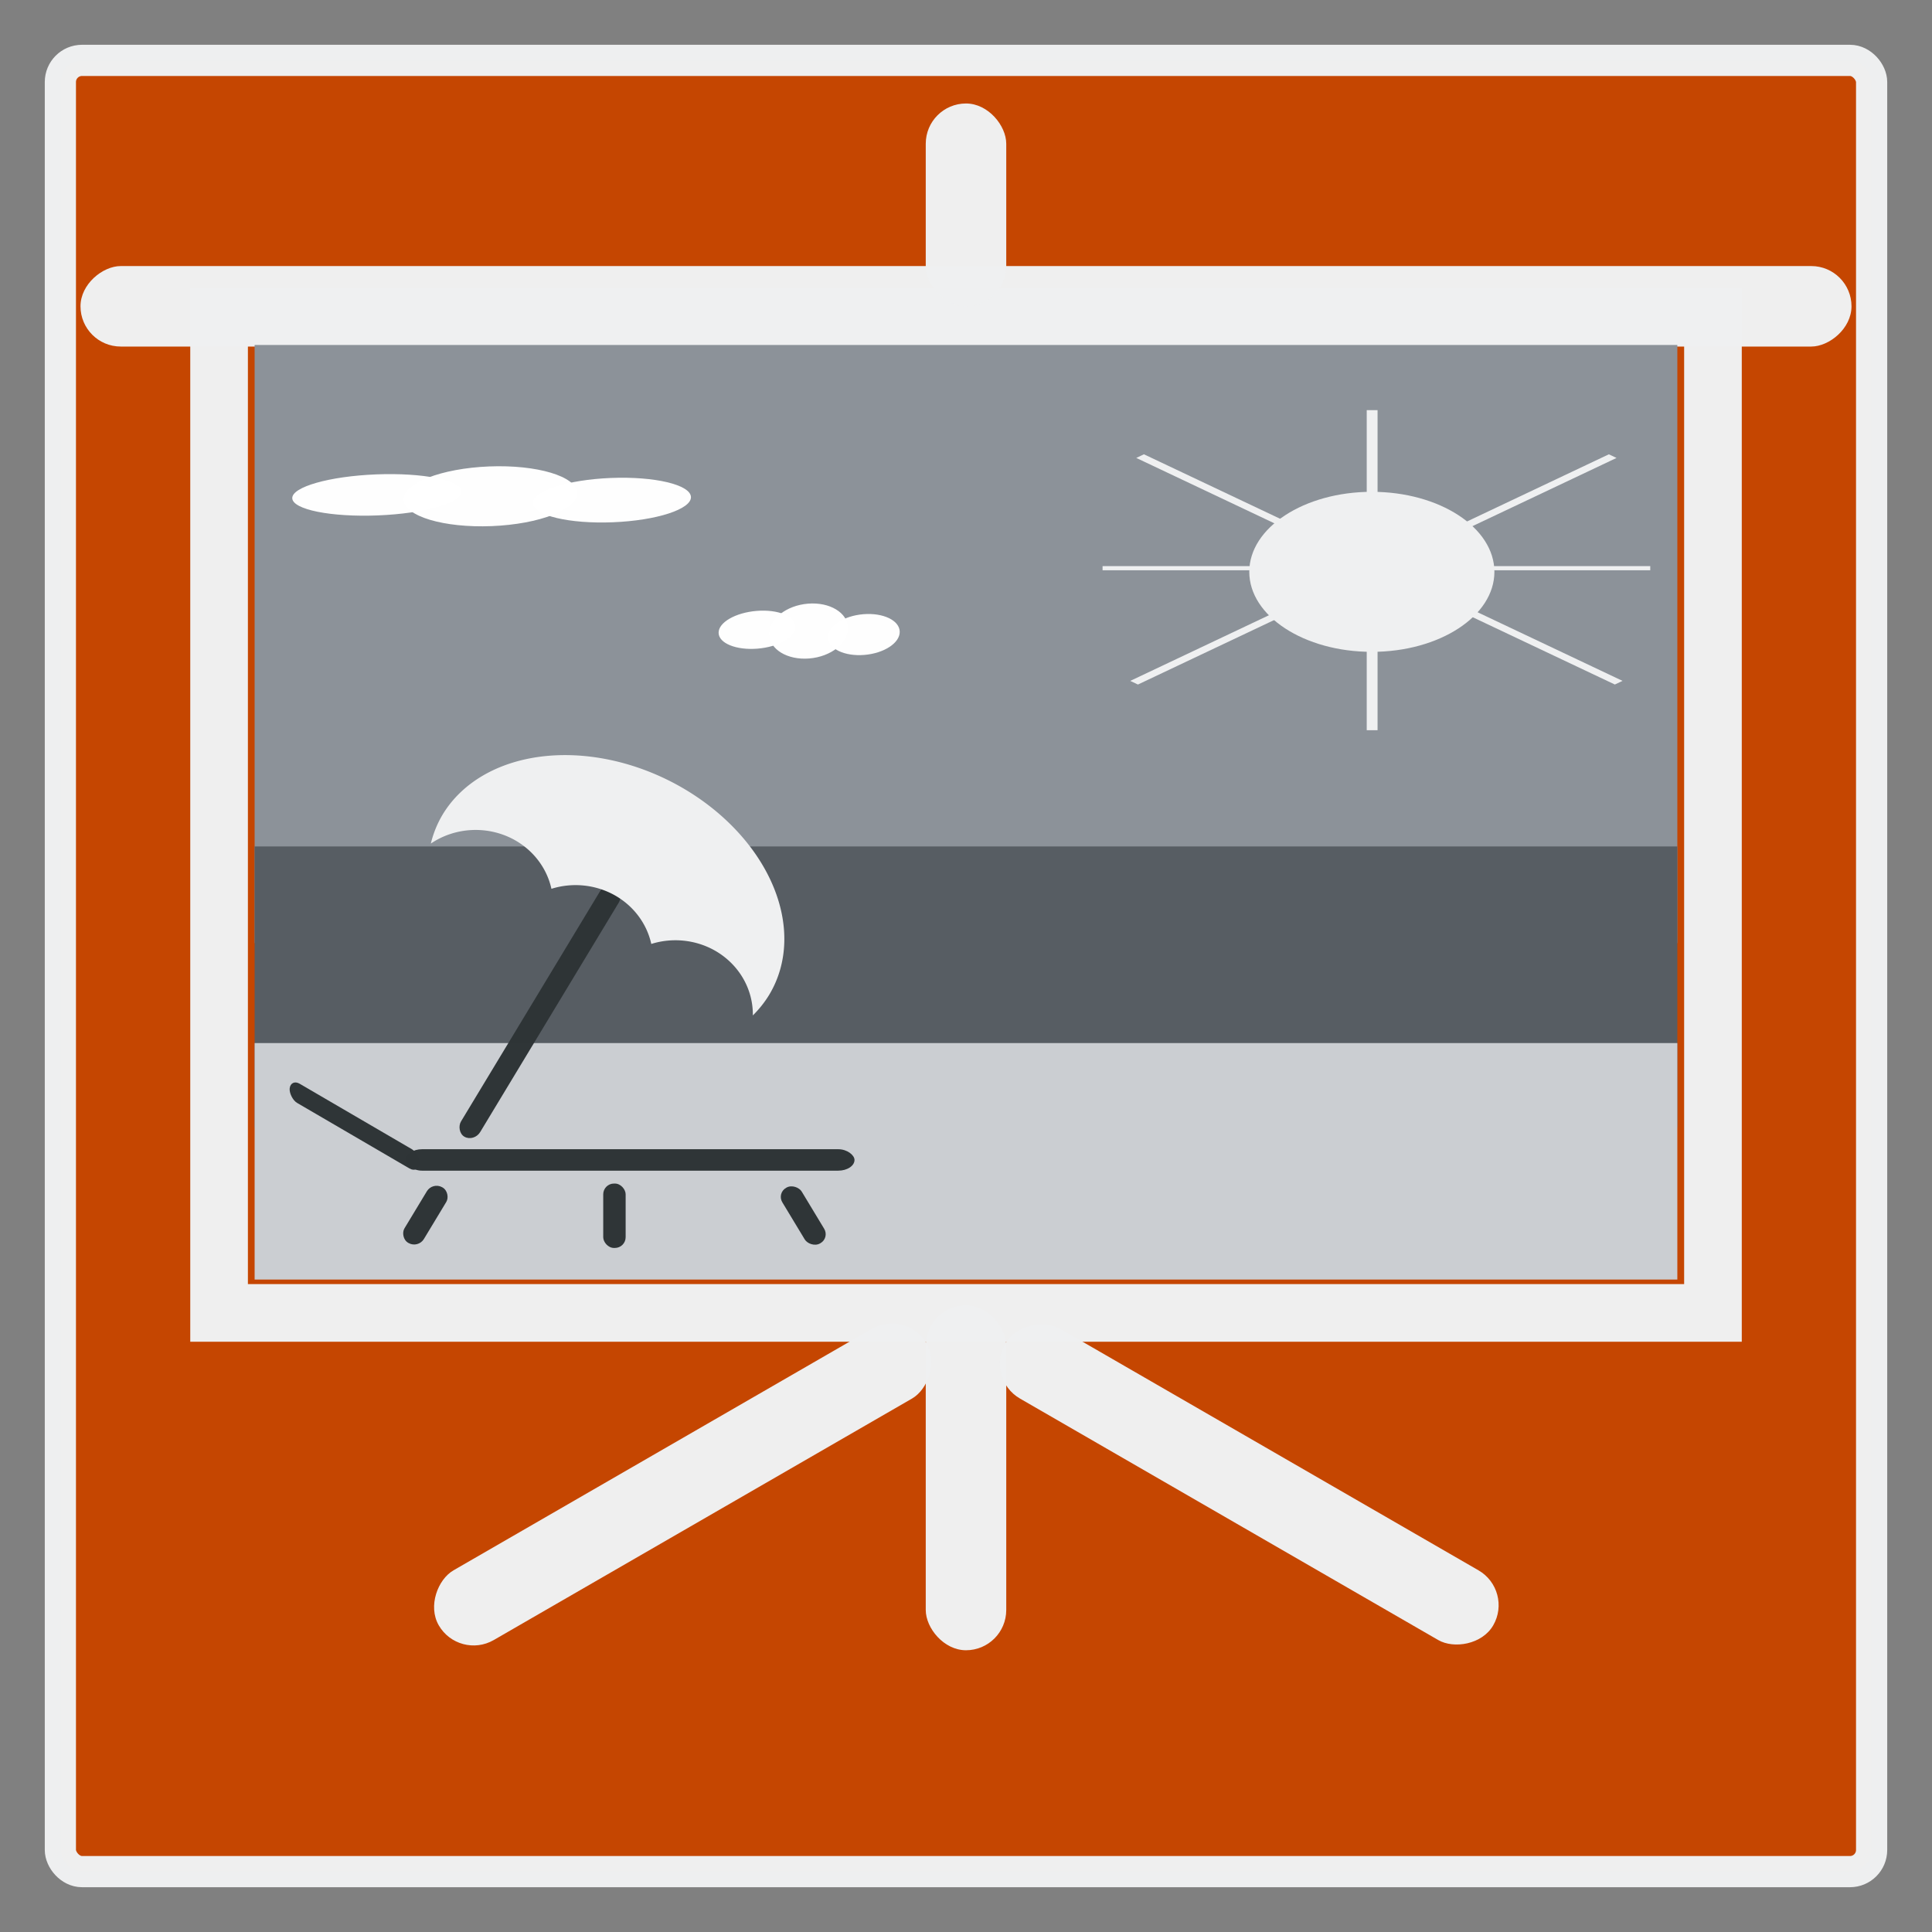 <?xml version="1.0" encoding="UTF-8" standalone="no"?>
<svg
   xmlns:osb="http://www.openswatchbook.org/uri/2009/osb"
   xmlns:dc="http://purl.org/dc/elements/1.1/"
   xmlns:cc="http://creativecommons.org/ns#"
   xmlns:rdf="http://www.w3.org/1999/02/22-rdf-syntax-ns#"
   xmlns:svg="http://www.w3.org/2000/svg"
   xmlns="http://www.w3.org/2000/svg"
   xmlns:sodipodi="http://sodipodi.sourceforge.net/DTD/sodipodi-0.dtd"
   xmlns:inkscape="http://www.inkscape.org/namespaces/inkscape"
   width="48"
   height="48"
   viewBox="0 0 48 48"
   version="1.1"
   id="SVGRoot"
   sodipodi:docname="icon_slideshow.svg"
   inkscape:version="1.0.2 (e86c870879, 2021-01-15)"
   enable-background="new">
  <rect x="0" y="0" width="48" height="48" fill="#808080" stroke="none"/>
  <sodipodi:namedview
     id="base"
     pagecolor="#ffffff"
     bordercolor="#666666"
     borderopacity="1.0"
     inkscape:pageopacity="0.0"
     inkscape:pageshadow="2"
     inkscape:zoom="13.123902"
     inkscape:cx="38.19216"
     inkscape:cy="20.137626"
     inkscape:document-units="px"
     inkscape:current-layer="layer1"
     showgrid="true"
     inkscape:window-width="1920"
     inkscape:window-height="1007"
     inkscape:window-x="0"
     inkscape:window-y="0"
     inkscape:window-maximized="1"
     inkscape:grid-bbox="true"
     inkscape:measure-start="110,130"
     inkscape:measure-end="0,0"
     showguides="false"
     inkscape:document-rotation="0">
    <inkscape:grid
       type="xygrid"
       id="grid5114" />
  </sodipodi:namedview>
  <defs
     id="defs4485">
    <inkscape:path-effect
       effect="bspline"
       id="path-effect4551"
       is_visible="true"
       weight="33.333"
       steps="2"
       helper_size="0"
       apply_no_weight="true"
       apply_with_weight="true"
       only_selected="false"
       lpeversion="0" />
    <inkscape:path-effect
       effect="skeletal"
       id="path-effect4547"
       is_visible="true"
       pattern="M 0,5 C 0,2.24 2.24,0 5,0 7.76,0 10,2.24 10,5 10,7.76 7.76,10 5,10 2.24,10 0,7.76 0,5 Z"
       copytype="single_stretched"
       prop_scale="1"
       scale_y_rel="false"
       spacing="0"
       normal_offset="0"
       tang_offset="0"
       prop_units="false"
       vertical_pattern="false"
       fuse_tolerance="0"
       lpeversion="0"
       hide_knot="false" />
    <inkscape:path-effect
       effect="bspline"
       id="path-effect4545"
       is_visible="true"
       weight="33.333"
       steps="2"
       helper_size="0"
       apply_no_weight="true"
       apply_with_weight="true"
       only_selected="false"
       lpeversion="0" />
    <inkscape:path-effect
       effect="skeletal"
       id="path-effect4541"
       is_visible="true"
       pattern="M 0,5 C 0,2.24 2.24,0 5,0 7.76,0 10,2.24 10,5 10,7.76 7.76,10 5,10 2.24,10 0,7.76 0,5 Z"
       copytype="single_stretched"
       prop_scale="1"
       scale_y_rel="false"
       spacing="0"
       normal_offset="0"
       tang_offset="0"
       prop_units="false"
       vertical_pattern="false"
       fuse_tolerance="0"
       lpeversion="0"
       hide_knot="false" />
    <inkscape:path-effect
       effect="spiro"
       id="path-effect4539"
       is_visible="true"
       lpeversion="0" />
    <inkscape:path-effect
       effect="bspline"
       id="path-effect4535"
       is_visible="true"
       weight="33.333"
       steps="2"
       helper_size="0"
       apply_no_weight="true"
       apply_with_weight="true"
       only_selected="false"
       lpeversion="0" />
    <inkscape:path-effect
       effect="skeletal"
       id="path-effect4531"
       is_visible="true"
       pattern="M 0,5 C 0,2.24 2.24,0 5,0 7.76,0 10,2.24 10,5 10,7.76 7.76,10 5,10 2.24,10 0,7.76 0,5 Z"
       copytype="single_stretched"
       prop_scale="1"
       scale_y_rel="false"
       spacing="0"
       normal_offset="0"
       tang_offset="0"
       prop_units="false"
       vertical_pattern="false"
       fuse_tolerance="0"
       lpeversion="0"
       hide_knot="false" />
    <inkscape:path-effect
       effect="bspline"
       id="path-effect4529"
       is_visible="true"
       weight="33.333"
       steps="2"
       helper_size="0"
       apply_no_weight="true"
       apply_with_weight="true"
       only_selected="false"
       lpeversion="0" />
    <inkscape:path-effect
       effect="skeletal"
       id="path-effect4525"
       is_visible="true"
       pattern="M 0,5 C 0,2.24 2.24,0 5,0 7.76,0 10,2.24 10,5 10,7.76 7.76,10 5,10 2.24,10 0,7.76 0,5 Z"
       copytype="single_stretched"
       prop_scale="1"
       scale_y_rel="false"
       spacing="0"
       normal_offset="0"
       tang_offset="0"
       prop_units="false"
       vertical_pattern="false"
       fuse_tolerance="0"
       lpeversion="0"
       hide_knot="false" />
    <inkscape:path-effect
       effect="bspline"
       id="path-effect4523"
       is_visible="true"
       weight="33.333"
       steps="2"
       helper_size="0"
       apply_no_weight="true"
       apply_with_weight="true"
       only_selected="false"
       lpeversion="0" />
    <inkscape:path-effect
       effect="bspline"
       id="path-effect4519"
       is_visible="true"
       weight="33.333"
       steps="2"
       helper_size="0"
       apply_no_weight="true"
       apply_with_weight="true"
       only_selected="false"
       lpeversion="0" />
    <pattern
       inkscape:isstock="true"
       inkscape:stockid="Stripes 1:1"
       id="Strips1_1"
       patternTransform="translate(0,0) scale(10,10)"
       height="1"
       width="2"
       patternUnits="userSpaceOnUse"
       inkscape:collect="always">
      <rect
         id="rect5447"
         height="2"
         width="1"
         y="-0.5"
         x="0"
         style="fill:black;stroke:none" />
    </pattern>
    <linearGradient
       id="linearGradient4727"
       osb:paint="solid">
      <stop
         style="stop-color:#ce5c00;stop-opacity:1;"
         offset="0"
         id="stop4725" />
    </linearGradient>
    <pattern
       patternUnits="userSpaceOnUse"
       width="55"
       height="90"
       patternTransform="translate(-60,50.5)"
       id="pattern6214">
      <g
         style="fill:url(#Strips1_1);fill-opacity:1"
         transform="translate(-15,-28.5)"
         id="g4691">
        <rect
           style="opacity:0.815;fill:url(#Strips1_1);fill-opacity:1;stroke:none;stroke-width:4.527;stroke-linecap:round;stroke-linejoin:bevel;stroke-miterlimit:17.6;stroke-dasharray:none;stroke-dashoffset:0;stroke-opacity:1;paint-order:stroke fill markers"
           id="rect4683"
           width="30"
           height="30"
           x="40"
           y="59"
           ry="7.9" />
        <path
           inkscape:connector-curvature="0"
           style="opacity:0.815;fill:url(#Strips1_1);fill-opacity:1;stroke:none;stroke-width:8.601;stroke-linecap:round;stroke-linejoin:bevel;stroke-miterlimit:17.6;stroke-dasharray:none;stroke-dashoffset:0;stroke-opacity:1;paint-order:stroke fill markers"
           d="m 15,28.5 v 90 l 45,-45 z"
           id="path4687" />
      </g>
    </pattern>
  </defs>
  <g
     inkscape:groupmode="layer"
     id="layer3"
     inkscape:label="sfondo"
     style="display:inline" />
  <g
     style="display:inline"
     inkscape:label="sfondo copia"
     id="g4738"
     inkscape:groupmode="layer" />
  <g
     id="layer1"
     inkscape:groupmode="layer"
     inkscape:label="film strip"
     style="display:inline;opacity:1">
    <rect
       style="display:inline;opacity:0.989;fill:#c64600;fill-opacity:1;stroke:#eff0f1;stroke-width:0.775;stroke-miterlimit:17.6;stroke-dasharray:none;stroke-opacity:1;enable-background:new"
       id="rect876"
       width="45"
       height="45"
       x="1.5"
       y="1.5"
       rx="0.538"
       ry="0.538" />
    <ellipse
       style="opacity:1;fill:#8ae234;fill-opacity:0.987;stroke:none;stroke-width:4.723;stroke-linecap:square;stroke-linejoin:miter;stroke-miterlimit:4;stroke-dasharray:none;stroke-dashoffset:0;stroke-opacity:1;paint-order:normal"
       id="path1000"
       cx="-207.069"
       cy="56.603"
       rx="17.5"
       ry="24.397" />
    <rect
       style="opacity:0.989;fill:#eff0f1;fill-opacity:1;stroke:none;stroke-width:0.156"
       id="rect942"
       width="2"
       height="8.571"
       x="23"
       y="32.429"
       ry="1" />
    <rect
       style="opacity:0.989;fill:#eff0f1;fill-opacity:1;stroke:none;stroke-width:0.2"
       id="rect940"
       width="2"
       height="14"
       x="39.421"
       y="-3.25"
       ry="1"
       transform="rotate(60)" />
    <rect
       style="opacity:0.989;fill:#eff0f1;fill-opacity:1;stroke:none;stroke-width:0.2"
       id="rect944"
       width="2"
       height="14"
       x="-17.421"
       y="38.319"
       ry="1"
       transform="rotate(-60)" />
    <rect
       style="opacity:0.989;fill:none;fill-opacity:1;stroke:#eff0f1;stroke-width:1.432;stroke-miterlimit:4;stroke-dasharray:none;stroke-opacity:1"
       id="rect946"
       width="37.115"
       height="24.743"
       x="5.443"
       y="7.876" />
    <rect
       style="opacity:0.989;fill:#eff0f1;fill-opacity:1;stroke:none;stroke-width:0.355"
       id="rect948"
       width="2"
       height="44"
       x="6.61"
       y="-46"
       ry="1"
       transform="rotate(90)" />
    <rect
       style="opacity:1;fill:#8c9299;fill-opacity:1;stroke:none;stroke-width:1.296;stroke-linecap:square;stroke-linejoin:miter;stroke-miterlimit:4;stroke-dasharray:none;stroke-dashoffset:0;stroke-opacity:1;paint-order:normal"
       id="rect950"
       width="35.347"
       height="14.86"
       x="6.326"
       y="8.571" />
    <ellipse
       ry="1.988"
       rx="3.045"
       cy="14.207"
       cx="34.083"
       id="ellipse954"
       style="opacity:1;fill:#eff0f1;fill-opacity:1;stroke:none;stroke-width:0.661;stroke-linecap:square;stroke-linejoin:miter;stroke-miterlimit:4;stroke-dasharray:none;stroke-dashoffset:0;stroke-opacity:1;paint-order:normal" />
    <rect
       y="10.19"
       x="33.956"
       height="7.952"
       width="0.269"
       id="rect956"
       style="opacity:1;fill:#eff0f1;fill-opacity:1;stroke:none;stroke-width:0.313;stroke-linecap:square;stroke-linejoin:miter;stroke-miterlimit:4;stroke-dasharray:none;stroke-dashoffset:0;stroke-opacity:1;paint-order:normal" />
    <rect
       transform="rotate(90)"
       style="opacity:1;fill:#eff0f1;fill-opacity:1;stroke:none;stroke-width:0.253;stroke-linecap:square;stroke-linejoin:miter;stroke-miterlimit:4;stroke-dasharray:none;stroke-dashoffset:0;stroke-opacity:1;paint-order:normal"
       id="rect958"
       width="0.103"
       height="13.607"
       x="14.065"
       y="-41" />
    <rect
       transform="matrix(0.904,0.428,-0.904,0.428,0,0)"
       style="opacity:1;fill:#eff0f1;fill-opacity:1;stroke:none;stroke-width:0.356;stroke-linecap:square;stroke-linejoin:miter;stroke-miterlimit:4;stroke-dasharray:none;stroke-dashoffset:0;stroke-opacity:1;paint-order:normal"
       id="rect960"
       width="0.211"
       height="13.153"
       x="35.294"
       y="-8.922" />
    <rect
       y="-42.058"
       x="-2.534"
       height="13.153"
       width="0.211"
       id="rect962"
       style="opacity:1;fill:#eff0f1;fill-opacity:1;stroke:none;stroke-width:0.356;stroke-linecap:square;stroke-linejoin:miter;stroke-miterlimit:4;stroke-dasharray:none;stroke-dashoffset:0;stroke-opacity:1;paint-order:normal"
       transform="matrix(-0.904,0.428,-0.904,-0.428,0,0)" />
    <ellipse
       ry="0.51"
       rx="2.107"
       cy="12.661"
       cx="8.818"
       id="ellipse964"
       style="opacity:1;fill:#ffffff;fill-opacity:0.987;stroke:none;stroke-width:0.428;stroke-linecap:square;stroke-linejoin:miter;stroke-miterlimit:4;stroke-dasharray:none;stroke-dashoffset:0;stroke-opacity:1;paint-order:normal"
       transform="matrix(0.999,-0.04,0.044,0.999,0,0)" />
    <ellipse
       ry="0.742"
       rx="2.157"
       cy="12.808"
       cx="11.632"
       id="ellipse966"
       style="opacity:1;fill:#ffffff;fill-opacity:0.987;stroke:none;stroke-width:0.337;stroke-linecap:square;stroke-linejoin:miter;stroke-miterlimit:4;stroke-dasharray:none;stroke-dashoffset:0;stroke-opacity:1;paint-order:normal"
       transform="matrix(0.999,-0.04,0.044,0.999,0,0)" />
    <ellipse
       ry="0.551"
       rx="1.965"
       cy="13.024"
       cx="14.645"
       id="ellipse968"
       style="opacity:1;fill:#ffffff;fill-opacity:0.987;stroke:none;stroke-width:0.832;stroke-linecap:square;stroke-linejoin:miter;stroke-miterlimit:4;stroke-dasharray:none;stroke-dashoffset:0;stroke-opacity:1;paint-order:normal"
       transform="matrix(0.999,-0.04,0.044,0.999,0,0)" />
    <rect
       style="opacity:1;fill:#575d63;fill-opacity:1;stroke:none;stroke-width:0.888;stroke-linecap:square;stroke-linejoin:miter;stroke-miterlimit:4;stroke-dasharray:none;stroke-dashoffset:0;stroke-opacity:1;paint-order:normal"
       id="rect970"
       width="35.347"
       height="6.979"
       x="6.326"
       y="21.03" />
    <rect
       y="25.915"
       x="6.326"
       height="5.875"
       width="35.347"
       id="rect973"
       style="opacity:1;fill:#cbced2;fill-opacity:1;stroke:none;stroke-width:0.815;stroke-linecap:square;stroke-linejoin:miter;stroke-miterlimit:4;stroke-dasharray:none;stroke-dashoffset:0;stroke-opacity:1;paint-order:normal" />
    <ellipse
       transform="matrix(0.997,-0.081,0.022,1,0,0)"
       style="opacity:1;fill:#ffffff;fill-opacity:0.987;stroke:none;stroke-width:0.277;stroke-linecap:square;stroke-linejoin:miter;stroke-miterlimit:4;stroke-dasharray:none;stroke-dashoffset:0;stroke-opacity:1;paint-order:normal"
       id="ellipse975"
       cx="18.488"
       cy="17.144"
       rx="0.959"
       ry="0.469" />
    <ellipse
       transform="matrix(0.997,-0.081,0.022,1,0,0)"
       style="opacity:1;fill:#ffffff;fill-opacity:0.987;stroke:none;stroke-width:0.218;stroke-linecap:square;stroke-linejoin:miter;stroke-miterlimit:4;stroke-dasharray:none;stroke-dashoffset:0;stroke-opacity:1;paint-order:normal"
       id="ellipse977"
       cx="19.769"
       cy="17.28"
       rx="0.982"
       ry="0.681" />
    <ellipse
       transform="matrix(0.997,-0.081,0.022,1,0,0)"
       style="opacity:1;fill:#ffffff;fill-opacity:0.987;stroke:none;stroke-width:0.538;stroke-linecap:square;stroke-linejoin:miter;stroke-miterlimit:4;stroke-dasharray:none;stroke-dashoffset:0;stroke-opacity:1;paint-order:normal"
       id="ellipse979"
       cx="21.141"
       cy="17.478"
       rx="0.894"
       ry="0.506" />
    <rect
       style="opacity:1;fill:#2e3436;fill-opacity:0.987;stroke:none;stroke-width:0.436;stroke-linecap:square;stroke-linejoin:miter;stroke-miterlimit:4;stroke-dasharray:none;stroke-dashoffset:0;stroke-opacity:1;paint-order:normal"
       id="rect981"
       width="11.148"
       height="0.533"
       x="10.082"
       y="28.552"
       ry="0.405" />
    <rect
       style="opacity:1;fill:#2e3436;fill-opacity:0.987;stroke:none;stroke-width:0.358;stroke-linecap:square;stroke-linejoin:miter;stroke-miterlimit:4;stroke-dasharray:none;stroke-dashoffset:0;stroke-opacity:1;paint-order:normal"
       id="rect983"
       width="3.732"
       height="0.482"
       x="11.456"
       y="21.194"
       transform="matrix(0.864,0.504,-0.126,0.992,0,0)"
       ry="0.251" />
    <rect
       style="opacity:1;fill:#2e3436;fill-opacity:0.987;stroke:none;stroke-width:0.436;stroke-linecap:square;stroke-linejoin:miter;stroke-miterlimit:4;stroke-dasharray:none;stroke-dashoffset:0;stroke-opacity:1;paint-order:normal"
       id="rect985"
       width="0.551"
       height="1.618"
       x="24.411"
       y="20.53"
       ry="0.27"
       transform="matrix(0.875,0.483,-0.517,0.856,0,0)" />
    <rect
       ry="0.267"
       y="29.405"
       x="14.987"
       height="1.6"
       width="0.557"
       id="rect987"
       style="opacity:1;fill:#2e3436;fill-opacity:0.987;stroke:none;stroke-width:0.436;stroke-linecap:square;stroke-linejoin:miter;stroke-miterlimit:4;stroke-dasharray:none;stroke-dashoffset:0;stroke-opacity:1;paint-order:normal" />
    <rect
       transform="matrix(0.875,-0.483,0.517,0.856,0,0)"
       ry="0.27"
       y="35.301"
       x="1.196"
       height="1.618"
       width="0.551"
       id="rect989"
       style="opacity:1;fill:#2e3436;fill-opacity:0.987;stroke:none;stroke-width:0.436;stroke-linecap:square;stroke-linejoin:miter;stroke-miterlimit:4;stroke-dasharray:none;stroke-dashoffset:0;stroke-opacity:1;paint-order:normal" />
    <rect
       style="opacity:1;fill:#2e3436;fill-opacity:0.987;stroke:none;stroke-width:0.918;stroke-linecap:square;stroke-linejoin:miter;stroke-miterlimit:4;stroke-dasharray:none;stroke-dashoffset:0;stroke-opacity:1;paint-order:normal"
       id="rect991"
       width="0.545"
       height="7.251"
       x="24.24"
       y="11.912"
       ry="0.291"
       transform="matrix(0.875,0.483,-0.517,0.856,0,0)" />
    <path
       style="opacity:1;fill:#eff0f1;fill-opacity:1;stroke:none;stroke-width:0.431;stroke-linecap:square;stroke-linejoin:miter;stroke-miterlimit:4;stroke-dasharray:none;stroke-dashoffset:0;stroke-opacity:1;paint-order:normal"
       d="m 16.844,19.511 a 4.638,3.46 26.136 0 0 -5.847,0.727 4.638,3.46 26.136 0 0 -0.293,0.72 1.929,1.845 0 0 1 2.076,-0.092 1.929,1.845 0 0 1 0.92,1.216 1.929,1.845 0 0 1 1.561,0.154 1.929,1.845 0 0 1 0.92,1.216 1.929,1.845 0 0 1 1.561,0.154 1.929,1.845 0 0 1 0.962,1.622 4.638,3.46 26.136 0 0 0.405,-0.51 4.638,3.46 26.136 0 0 -2.265,-5.207 z"
       id="path993"
       inkscape:connector-curvature="0" />
    <rect
       style="opacity:0.989;fill:#eff0f1;fill-opacity:1;stroke:none;stroke-width:0.12"
       id="rect995"
       width="2"
       height="5.038"
       x="23"
       y="2.571"
       ry="1" />
  </g>
  <g
     inkscape:groupmode="layer"
     id="layer2"
     inkscape:label="audio"
     style="display:inline" />
  <g
     inkscape:groupmode="layer"
     id="layer4"
     inkscape:label="freccie"
     style="display:inline" />
  <g
     inkscape:groupmode="layer"
     id="layer5"
     inkscape:label="ffmpeg"
     style="display:none">
    <path
       style="color:#000000;font-style:normal;font-variant:normal;font-weight:normal;font-stretch:normal;font-size:medium;line-height:normal;font-family:sans-serif;font-variant-ligatures:normal;font-variant-position:normal;font-variant-caps:normal;font-variant-numeric:normal;font-variant-alternates:normal;font-feature-settings:normal;text-indent:0;text-align:start;text-decoration:none;text-decoration-line:none;text-decoration-style:solid;text-decoration-color:#000000;letter-spacing:normal;word-spacing:normal;text-transform:none;writing-mode:lr-tb;direction:ltr;text-orientation:mixed;dominant-baseline:auto;baseline-shift:baseline;text-anchor:start;white-space:normal;shape-padding:0;clip-rule:nonzero;display:inline;overflow:visible;visibility:visible;opacity:1;isolation:auto;mix-blend-mode:normal;color-interpolation:sRGB;color-interpolation-filters:linearRGB;solid-color:#000000;solid-opacity:1;vector-effect:none;fill:#73d216;fill-opacity:1;fill-rule:nonzero;stroke:#4e9a06;stroke-width:6.262;stroke-linecap:round;stroke-linejoin:round;stroke-miterlimit:4;stroke-dasharray:none;stroke-dashoffset:0;stroke-opacity:1;color-rendering:auto;image-rendering:auto;shape-rendering:auto;text-rendering:auto;enable-background:accumulate"
       d="M 46.218,49.049 V 50 H 94 L 47.113,96.887 v 58.416 L 152.416,50 h 50.994 L 51.221,206.945 h 53.636 l 99.202,-99.202 v 55.726 l -43.476,43.476 h 44.68 l -1.692,-0.951 h -40.691 l 42.131,-42.131 V 105.447 L 104.463,205.994 H 53.469 L 205.658,49.049 H 152.022 L 48.065,153.007 V 97.281 L 96.296,49.049 Z"
       id="path4593"
       inkscape:connector-curvature="0"
       sodipodi:nodetypes="ccccccccccccccccccccccccc" />
  </g>
</svg>
